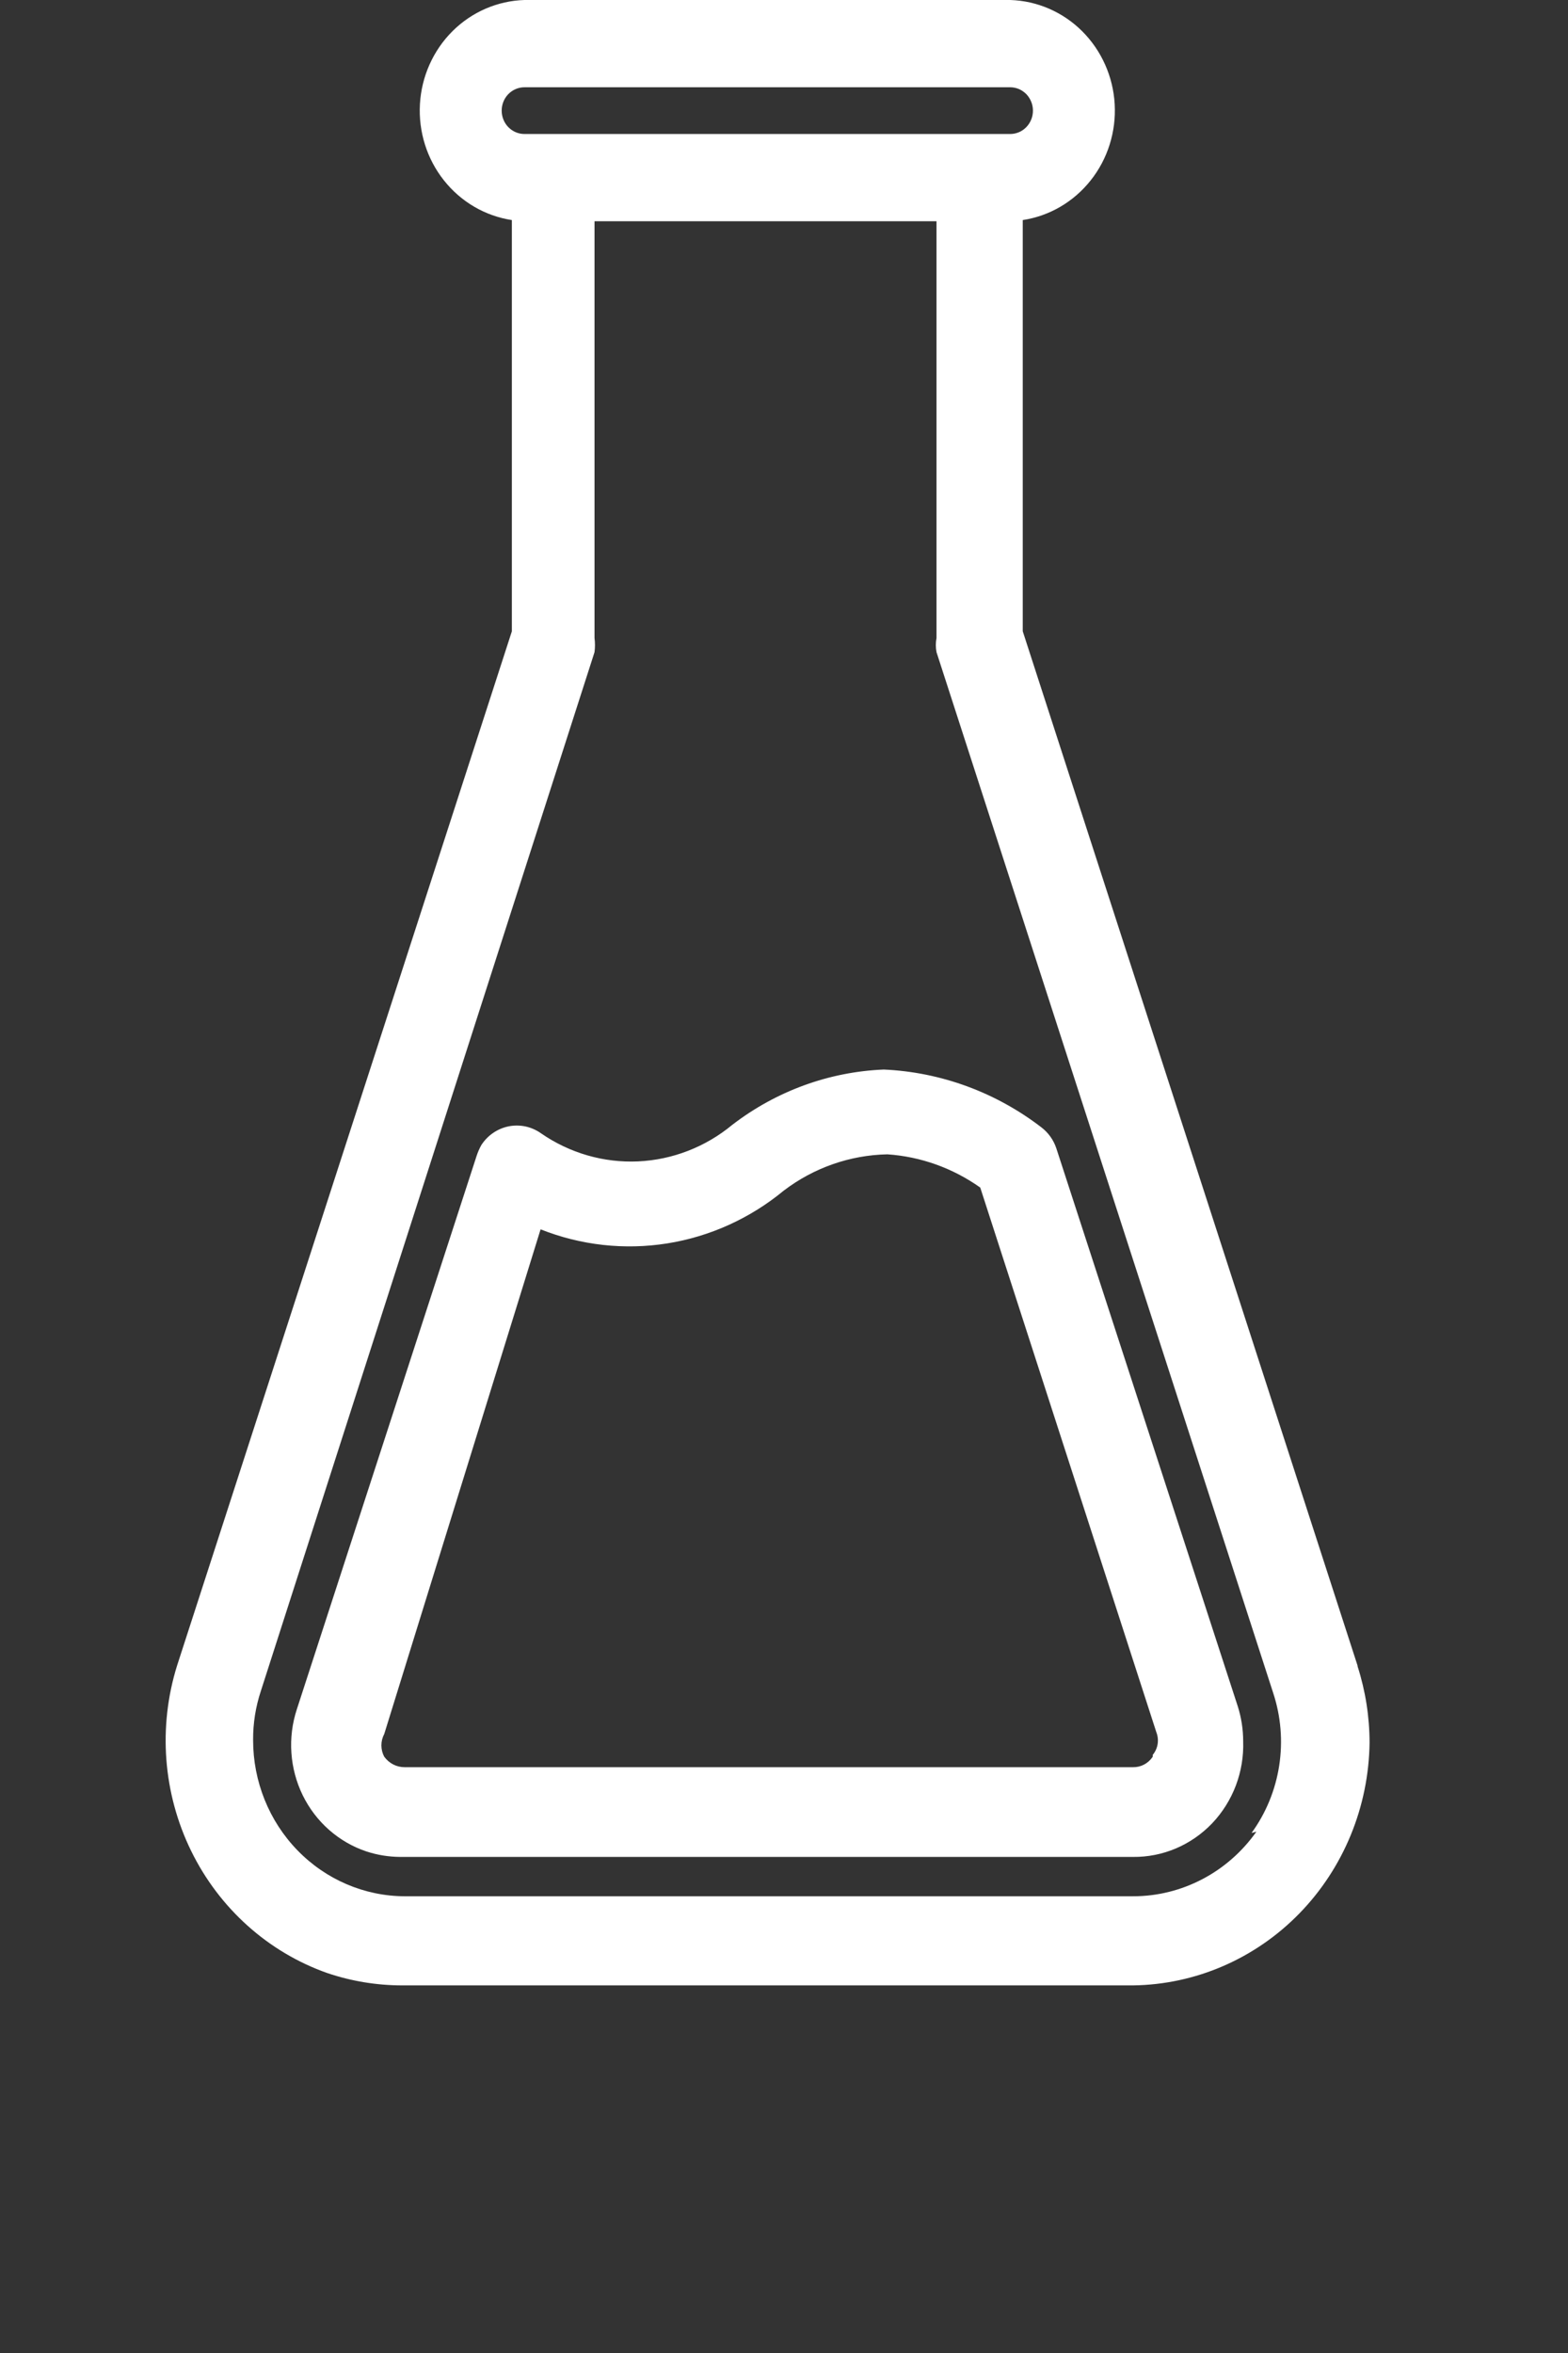 <svg width="38" height="57" viewBox="0 0 38 57" fill="none" xmlns="http://www.w3.org/2000/svg">
<rect x="0" y="0" width="38" height="57" fill="#333333" stroke="none"/>
<path d="M32.901 40.352L24.786 15.292V5.331C25.433 5.233 26.02 4.89 26.432 4.37C26.845 3.851 27.052 3.191 27.014 2.522C26.976 1.853 26.694 1.223 26.226 0.756C25.757 0.289 25.135 0.02 24.482 0H12.709C12.056 0.02 11.434 0.289 10.965 0.756C10.497 1.223 10.215 1.853 10.177 2.522C10.139 3.191 10.346 3.851 10.759 4.37C11.171 4.89 11.758 5.233 12.405 5.331V15.292L4.29 40.352C3.828 41.835 3.951 43.445 4.632 44.837C5.313 46.228 6.498 47.291 7.934 47.797C8.515 47.993 9.122 48.093 9.734 48.095H27.457C28.972 48.076 30.42 47.45 31.491 46.351C32.562 45.252 33.172 43.767 33.191 42.213C33.19 41.586 33.092 40.963 32.901 40.367V40.352ZM12.158 2.68C12.158 2.53 12.216 2.386 12.319 2.28C12.423 2.174 12.563 2.114 12.709 2.114H24.482C24.554 2.114 24.626 2.129 24.693 2.157C24.76 2.186 24.82 2.228 24.872 2.28C24.923 2.333 24.963 2.395 24.991 2.464C25.019 2.532 25.033 2.606 25.033 2.68C25.033 2.755 25.019 2.828 24.991 2.897C24.963 2.965 24.923 3.028 24.872 3.08C24.82 3.133 24.76 3.175 24.693 3.203C24.626 3.231 24.554 3.246 24.482 3.246H12.709C12.563 3.246 12.423 3.186 12.319 3.08C12.216 2.974 12.158 2.83 12.158 2.68ZM30.448 44.372C30.105 44.857 29.656 45.252 29.136 45.523C28.616 45.795 28.041 45.937 27.457 45.936H9.806C8.831 45.932 7.897 45.532 7.209 44.823C6.52 44.114 6.134 43.154 6.134 42.154C6.131 41.749 6.195 41.346 6.322 40.963L14.408 15.798C14.423 15.685 14.423 15.569 14.408 15.456V5.36H22.696V15.456C22.674 15.569 22.674 15.685 22.696 15.798L30.854 41.007C31.042 41.574 31.092 42.179 31.001 42.771C30.91 43.362 30.68 43.922 30.331 44.402L30.448 44.372Z" fill="white"/>
<path d="M25.599 27.815C25.531 27.612 25.404 27.436 25.236 27.308C24.13 26.459 22.799 25.971 21.419 25.909C20.09 25.963 18.81 26.431 17.746 27.249C17.097 27.786 16.297 28.096 15.464 28.134C14.631 28.172 13.808 27.934 13.116 27.457C13.003 27.376 12.875 27.319 12.741 27.289C12.606 27.26 12.467 27.258 12.332 27.284C12.196 27.311 12.067 27.365 11.953 27.443C11.838 27.521 11.74 27.622 11.664 27.74C11.617 27.825 11.578 27.915 11.548 28.008L7.193 41.409C7.082 41.748 7.037 42.107 7.062 42.464C7.087 42.821 7.18 43.169 7.336 43.489C7.493 43.809 7.71 44.094 7.974 44.327C8.239 44.56 8.545 44.738 8.877 44.849C9.144 44.937 9.423 44.982 9.704 44.983H27.457C27.814 44.987 28.168 44.917 28.498 44.777C28.827 44.637 29.126 44.43 29.376 44.169C29.625 43.907 29.82 43.596 29.95 43.255C30.079 42.914 30.14 42.549 30.128 42.184C30.128 41.895 30.084 41.609 29.997 41.335L25.599 27.815ZM27.936 42.556C27.883 42.636 27.811 42.7 27.728 42.745C27.644 42.789 27.551 42.811 27.457 42.809H9.806C9.71 42.809 9.615 42.787 9.53 42.743C9.444 42.699 9.37 42.635 9.312 42.556C9.267 42.472 9.243 42.377 9.243 42.28C9.243 42.184 9.267 42.089 9.312 42.005L13.101 29.78C14.077 30.168 15.136 30.285 16.17 30.121C17.205 29.956 18.179 29.515 18.994 28.842C19.722 28.288 20.6 27.981 21.506 27.963C22.313 28.018 23.09 28.296 23.756 28.768L28.023 41.96C28.059 42.051 28.07 42.151 28.055 42.248C28.04 42.345 27.998 42.436 27.936 42.511V42.556Z" fill="white"/>
</svg>
